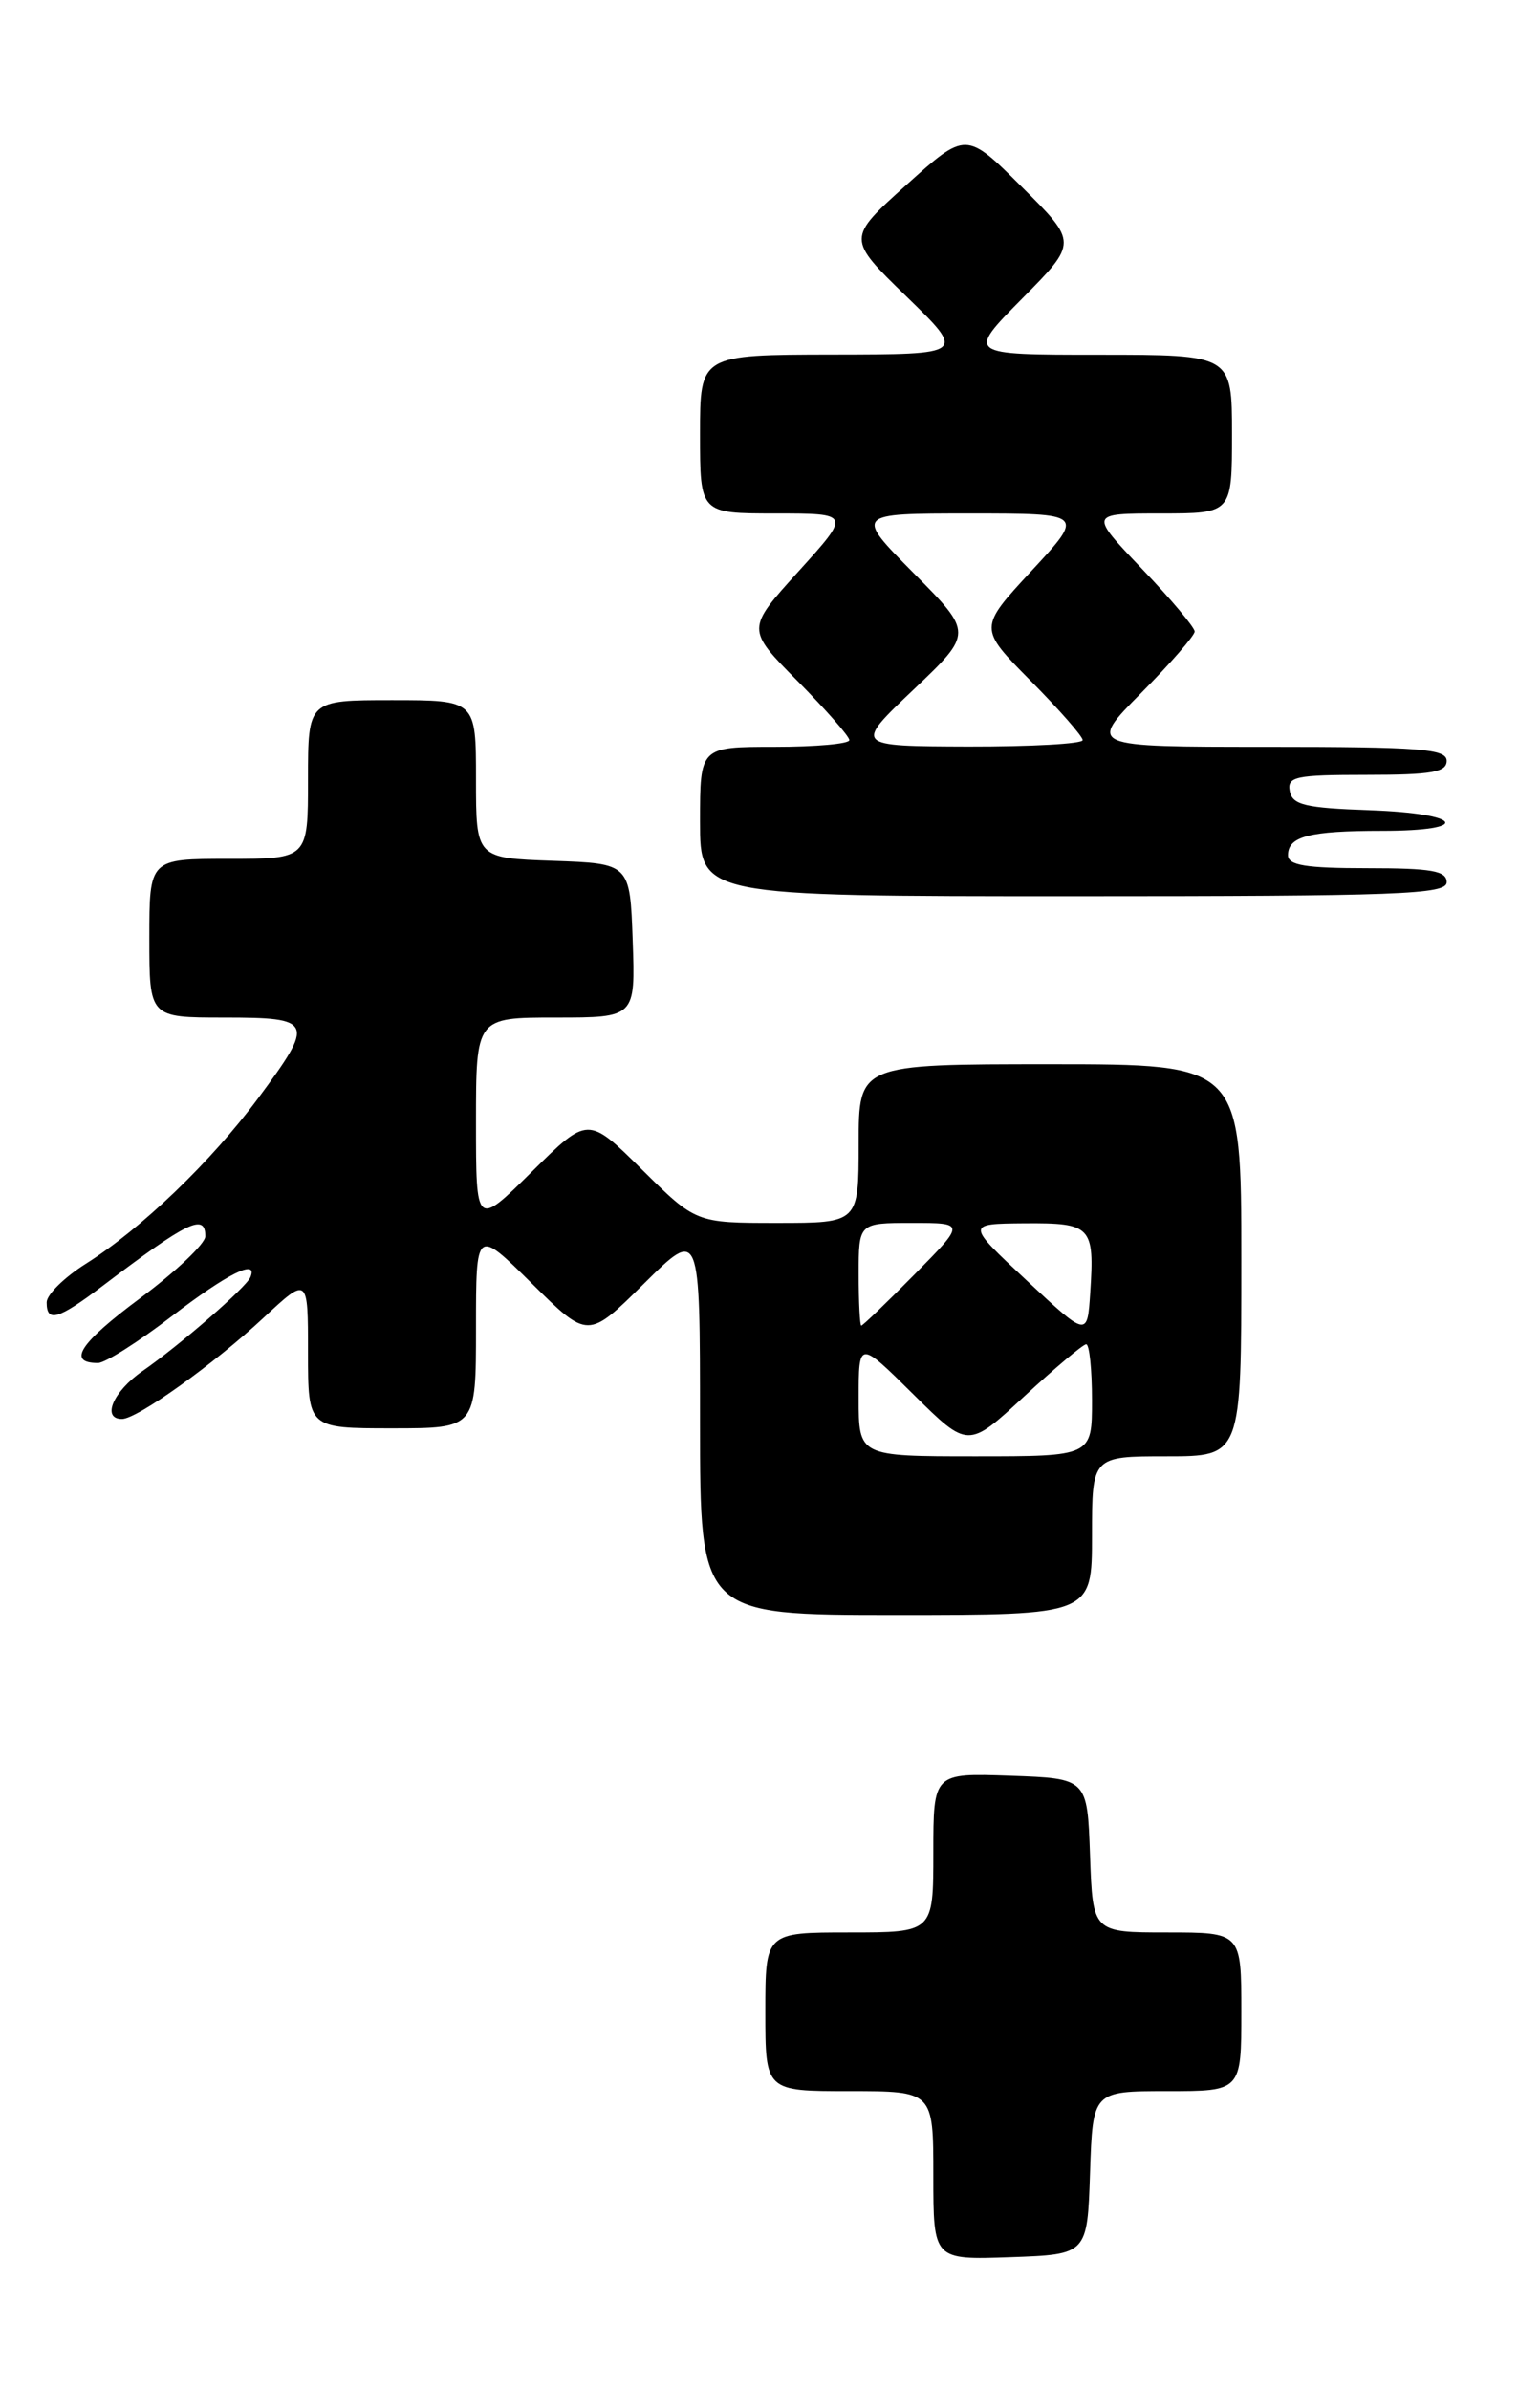 <?xml version="1.0" encoding="UTF-8" standalone="no"?>
<!DOCTYPE svg PUBLIC "-//W3C//DTD SVG 1.1//EN" "http://www.w3.org/Graphics/SVG/1.1/DTD/svg11.dtd" >
<svg xmlns="http://www.w3.org/2000/svg" xmlns:xlink="http://www.w3.org/1999/xlink" version="1.1" viewBox="0 0 165 256">
 <g >
 <path fill="currentColor"
d=" M 116.79 232.75 C 117.08 224.00 117.08 224.00 125.04 224.00 C 133.00 224.00 133.00 224.00 133.00 215.50 C 133.00 207.00 133.00 207.00 125.04 207.00 C 117.08 207.00 117.08 207.00 116.79 198.75 C 116.50 190.50 116.50 190.50 108.25 190.21 C 100.00 189.92 100.00 189.92 100.00 198.46 C 100.00 207.00 100.00 207.00 91.00 207.00 C 82.00 207.00 82.00 207.00 82.00 215.50 C 82.00 224.00 82.00 224.00 91.00 224.00 C 100.00 224.00 100.00 224.00 100.00 233.04 C 100.00 242.08 100.00 242.08 108.25 241.79 C 116.50 241.50 116.50 241.50 116.79 232.75 Z  M 117.00 164.50 C 117.00 156.00 117.00 156.00 125.00 156.00 C 133.00 156.00 133.00 156.00 133.00 135.00 C 133.00 114.00 133.00 114.00 112.50 114.00 C 92.00 114.00 92.00 114.00 92.00 122.50 C 92.00 131.00 92.00 131.00 83.28 131.00 C 74.56 131.00 74.56 131.00 68.78 125.28 C 63.00 119.56 63.00 119.56 57.00 125.50 C 51.00 131.44 51.00 131.44 51.00 120.22 C 51.00 109.00 51.00 109.00 59.54 109.00 C 68.08 109.00 68.08 109.00 67.79 100.75 C 67.50 92.50 67.50 92.50 59.25 92.21 C 51.00 91.92 51.00 91.92 51.00 83.46 C 51.00 75.00 51.00 75.00 42.00 75.00 C 33.00 75.00 33.00 75.00 33.00 83.50 C 33.00 92.00 33.00 92.00 24.50 92.00 C 16.00 92.00 16.00 92.00 16.00 100.50 C 16.00 109.00 16.00 109.00 24.00 109.00 C 33.60 109.00 33.77 109.40 27.66 117.64 C 22.63 124.43 15.13 131.63 9.17 135.39 C 6.88 136.84 5.00 138.69 5.00 139.51 C 5.00 141.72 6.23 141.35 10.99 137.75 C 20.12 130.83 22.00 129.92 22.00 132.43 C 22.00 133.22 18.86 136.20 15.02 139.06 C 8.52 143.89 7.15 146.00 10.50 146.00 C 11.26 146.00 14.82 143.75 18.40 141.00 C 24.39 136.41 27.67 134.78 26.83 136.81 C 26.38 137.91 19.25 144.11 15.25 146.88 C 12.12 149.06 10.86 152.00 13.07 152.00 C 14.70 152.00 22.92 146.12 28.25 141.15 C 33.00 136.73 33.00 136.73 33.00 144.86 C 33.00 153.00 33.00 153.00 42.00 153.00 C 51.00 153.00 51.00 153.00 51.00 142.28 C 51.00 131.56 51.00 131.56 57.00 137.50 C 63.00 143.44 63.00 143.44 69.00 137.50 C 75.00 131.56 75.00 131.56 75.00 152.28 C 75.00 173.00 75.00 173.00 96.00 173.00 C 117.00 173.00 117.00 173.00 117.00 164.50 Z  M 155.00 94.50 C 155.00 93.28 153.39 93.00 146.50 93.00 C 139.90 93.00 138.00 92.69 138.00 91.61 C 138.00 89.59 140.28 89.00 148.08 89.00 C 157.84 89.00 156.72 87.14 146.76 86.79 C 139.85 86.55 138.47 86.22 138.19 84.75 C 137.89 83.19 138.80 83.00 146.43 83.00 C 153.38 83.00 155.00 82.72 155.00 81.50 C 155.00 80.22 152.20 80.00 135.78 80.00 C 116.56 80.00 116.56 80.00 122.28 74.22 C 125.43 71.04 128.00 68.08 128.00 67.65 C 128.00 67.21 125.46 64.18 122.35 60.93 C 116.70 55.00 116.70 55.00 124.35 55.00 C 132.00 55.00 132.00 55.00 132.00 46.50 C 132.00 38.00 132.00 38.00 117.78 38.00 C 103.56 38.00 103.56 38.00 109.51 31.99 C 115.46 25.98 115.46 25.98 109.48 20.02 C 103.50 14.06 103.50 14.06 97.12 19.80 C 90.73 25.55 90.73 25.55 97.12 31.76 C 103.50 37.96 103.50 37.96 89.25 37.98 C 75.00 38.00 75.00 38.00 75.00 46.50 C 75.00 55.00 75.00 55.00 83.08 55.00 C 91.17 55.00 91.17 55.00 85.56 61.20 C 79.95 67.39 79.95 67.39 85.48 72.98 C 88.51 76.05 91.00 78.88 91.00 79.28 C 91.00 79.68 87.40 80.00 83.00 80.00 C 75.00 80.00 75.00 80.00 75.00 88.00 C 75.00 96.00 75.00 96.00 115.00 96.00 C 149.89 96.00 155.00 95.81 155.00 94.50 Z  M 92.00 149.78 C 92.00 143.56 92.00 143.56 97.86 149.36 C 103.72 155.16 103.72 155.16 109.74 149.58 C 113.06 146.51 116.04 144.00 116.38 144.00 C 116.72 144.00 117.00 146.70 117.00 150.00 C 117.00 156.00 117.00 156.00 104.50 156.00 C 92.00 156.00 92.00 156.00 92.00 149.78 Z  M 110.00 137.16 C 103.50 131.09 103.50 131.09 109.78 131.04 C 116.94 130.99 117.28 131.35 116.81 138.49 C 116.50 143.23 116.50 143.23 110.00 137.16 Z  M 92.00 136.50 C 92.00 131.00 92.00 131.00 97.72 131.00 C 103.43 131.00 103.43 131.00 98.00 136.50 C 95.01 139.53 92.44 142.00 92.28 142.00 C 92.13 142.00 92.00 139.53 92.00 136.50 Z  M 97.88 73.87 C 104.25 67.81 104.25 67.81 97.91 61.41 C 91.56 55.00 91.56 55.00 103.89 55.00 C 116.22 55.00 116.22 55.00 110.53 61.14 C 104.84 67.28 104.84 67.28 110.42 72.92 C 113.49 76.02 116.00 78.88 116.00 79.28 C 116.00 79.68 110.49 79.98 103.75 79.97 C 91.50 79.93 91.50 79.93 97.88 73.87 Z "/>
</g>
</svg>